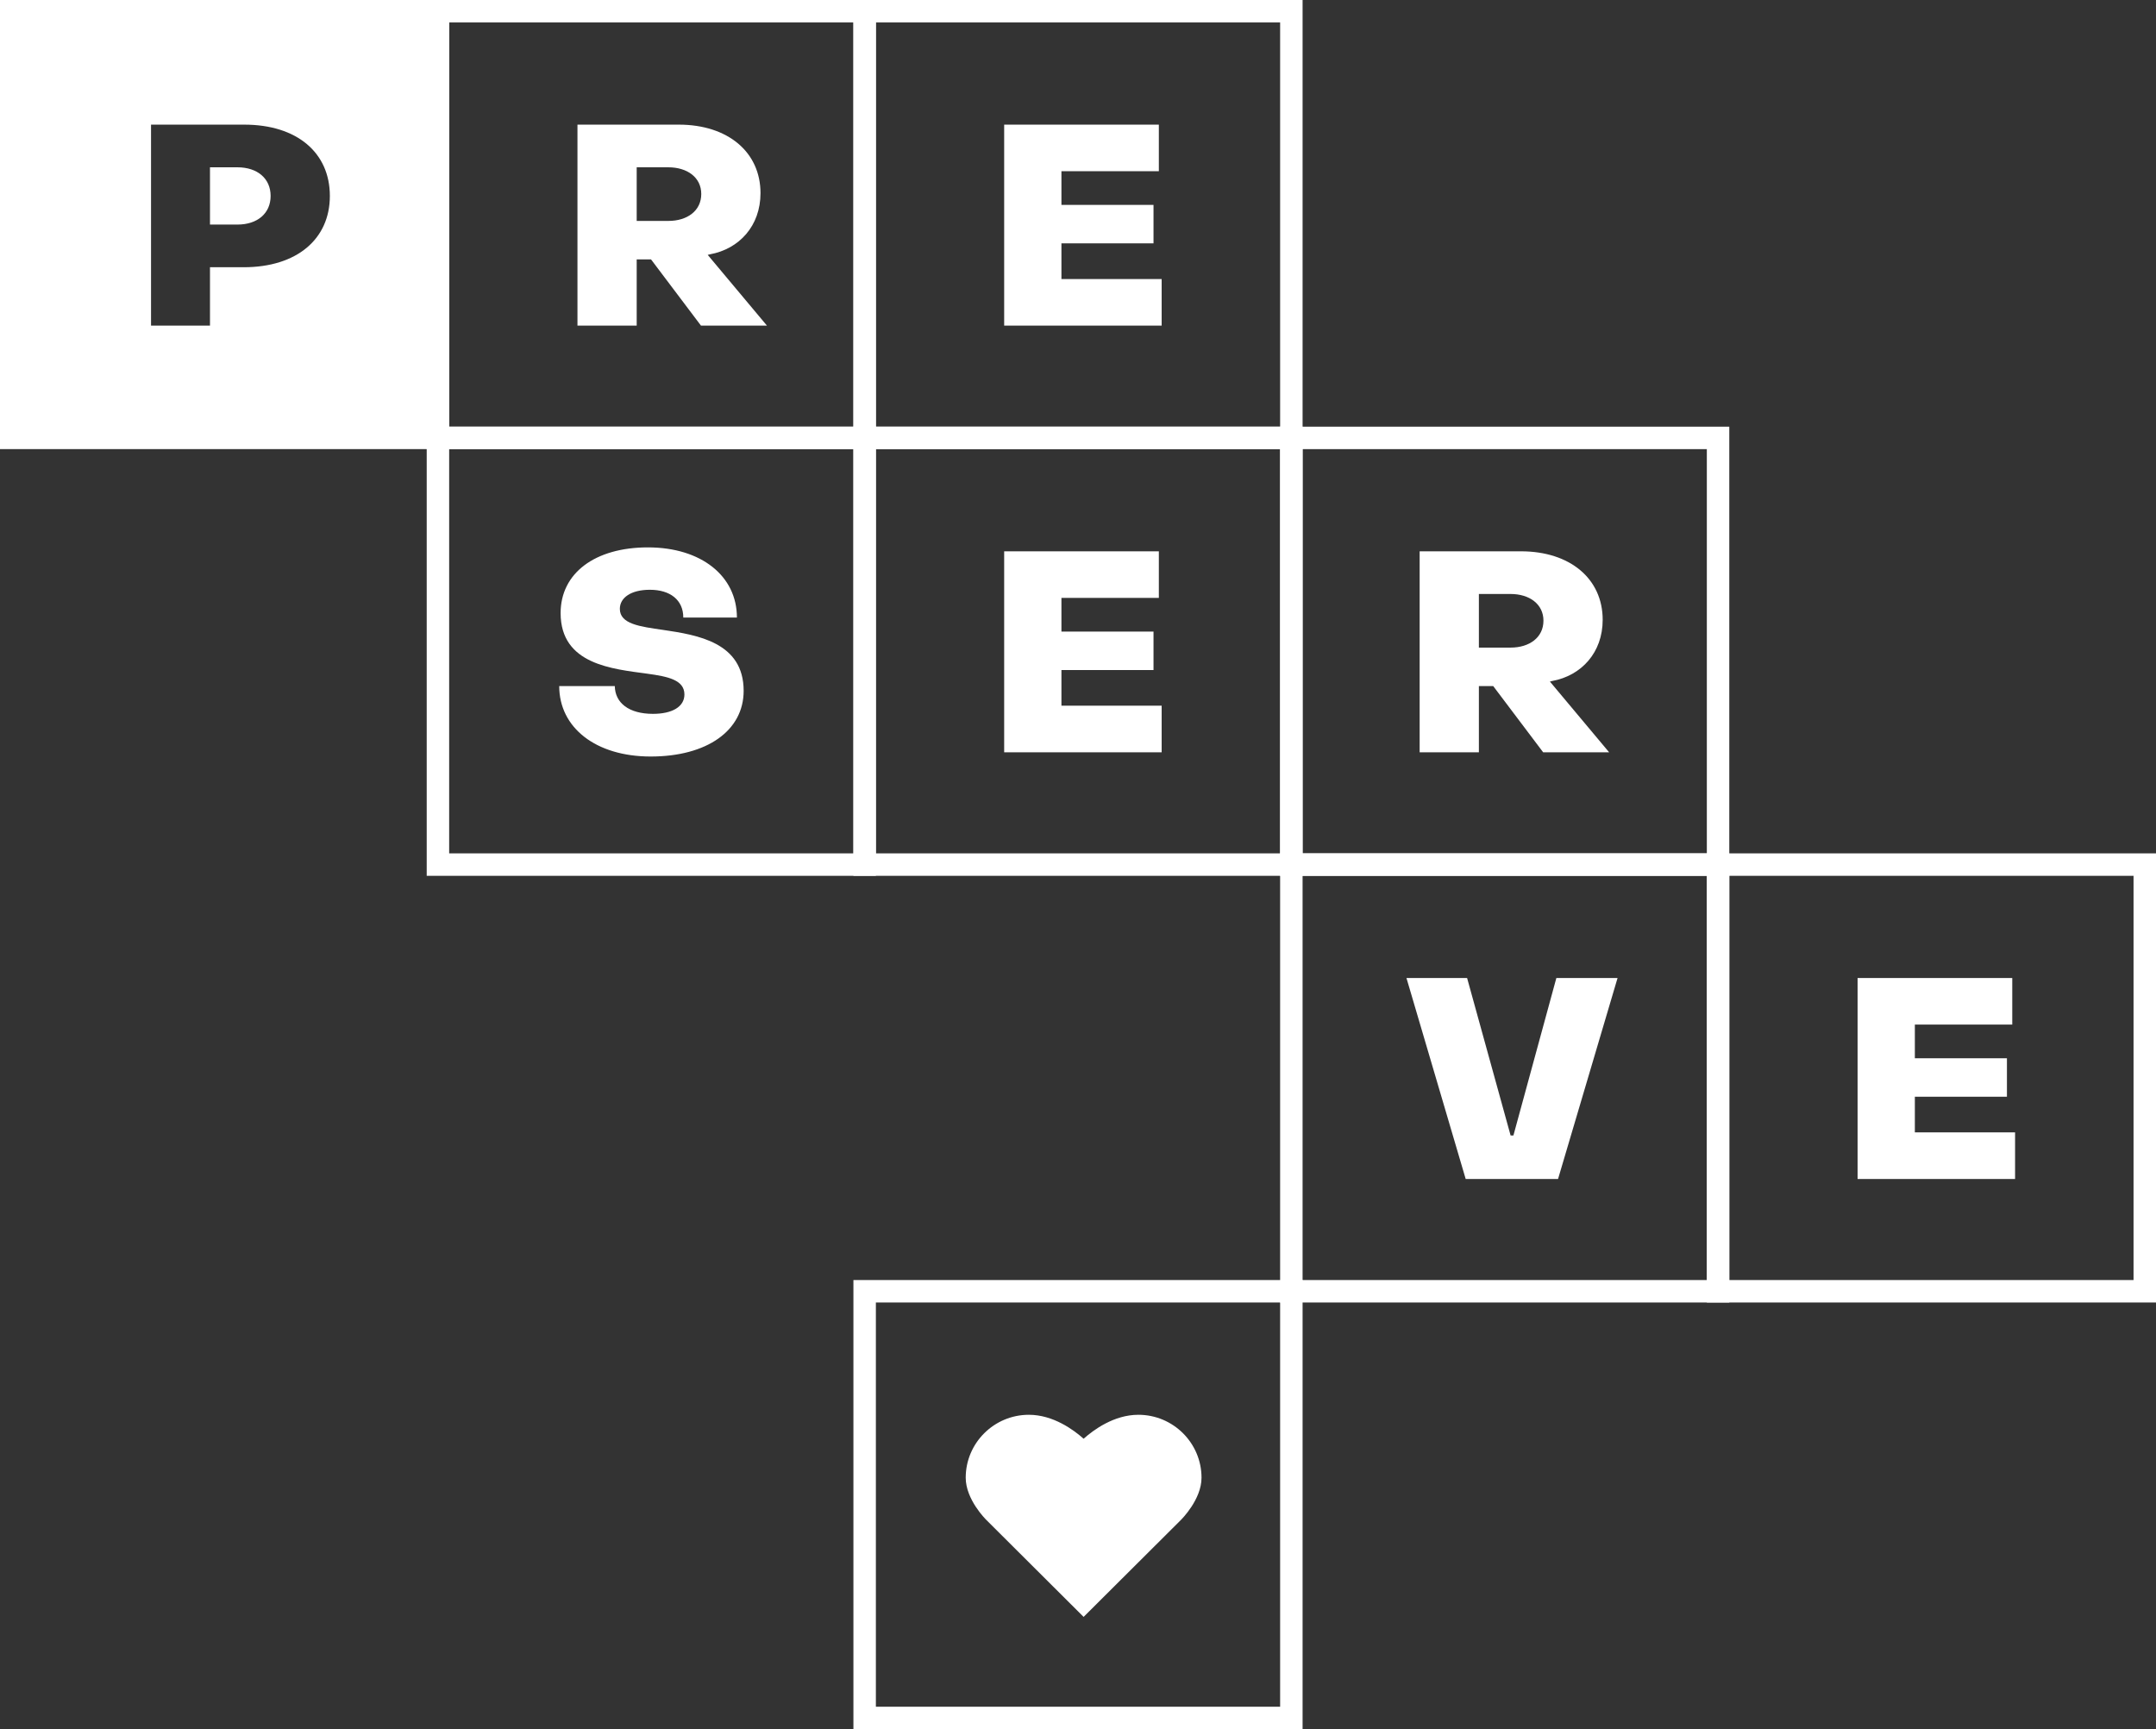 <svg width="192" height="154" fill="none" xmlns="http://www.w3.org/2000/svg"><rect width="100%" height="100%" fill="#333333" stroke="none"/><path fill-rule="evenodd" clip-rule="evenodd" d="M40 0H0v40h40V0zM18.7 29h-5.25V11.1h8.3c4.7 0 7.625 2.5 7.625 6.35 0 3.85-2.95 6.35-7.675 6.35h-3V29zm0-14.1V20h2.45c1.775 0 2.95-1 2.95-2.55 0-1.55-1.175-2.55-2.95-2.55H18.7z" fill="#fff"/><path stroke="#fff" stroke-width="2" d="M39 1h38v38H39z"/><path d="M51.425 29H56.7v-5.9h1.275l4.45 5.9H68.3l-5.275-6.3.2-.05c2.6-.475 4.5-2.525 4.5-5.45 0-3.65-2.9-6.1-7.275-6.1h-9.025V29zm5.275-9.325V14.9h2.825c1.675 0 2.925.9 2.925 2.375 0 1.5-1.25 2.4-2.925 2.4H56.7z" fill="#fff"/><path stroke="#fff" stroke-width="2" d="M77 1h38v38H77z"/><path d="M89.425 29h14.025v-4.15h-8.925v-3.175h8.2V18.25h-8.2v-3h8.675V11.1H89.425V29z" fill="#fff"/><path stroke="#fff" stroke-width="2" d="M39 39h38v38H39z"/><path d="M57.95 67.375c5 0 8.275-2.3 8.275-5.85 0-4.325-4.125-4.975-7.175-5.425-2.075-.3-3.85-.525-3.85-1.875 0-1 1-1.7 2.675-1.7 1.8 0 2.975.9 2.975 2.475h4.775c0-3.7-3.175-6.25-7.925-6.25-4.725 0-7.775 2.3-7.775 5.85 0 4.6 4.65 4.975 7.725 5.4 1.825.25 3.3.55 3.3 1.85 0 1.1-1.1 1.725-2.8 1.725-2.15 0-3.375-.975-3.4-2.475H49.8c0 3.7 3.25 6.275 8.15 6.275z" fill="#fff"/><path stroke="#fff" stroke-width="2" d="M77 39h38v38H77z"/><path d="M89.425 67h14.025v-4.15h-8.925v-3.175h8.2V56.25h-8.2v-3h8.675V49.1H89.425V67z" fill="#fff"/><path stroke="#fff" stroke-width="2" d="M115 39h38v38h-38z"/><path d="M126.425 67h5.275v-5.9h1.275l4.45 5.9h5.875l-5.275-6.3.2-.05c2.6-.475 4.5-2.525 4.5-5.45 0-3.65-2.9-6.1-7.275-6.1h-9.025V67zm5.275-9.325V52.9h2.825c1.675 0 2.925.9 2.925 2.375 0 1.5-1.25 2.4-2.925 2.4H131.7z" fill="#fff"/><path stroke="#fff" stroke-width="2" d="M115 77h38v38h-38z"/><path d="M130.525 105h8.225l5.3-17.9h-5.45l-3.825 14.025h-.25L130.65 87.1h-5.4l5.275 17.9z" fill="#fff"/><path stroke="#fff" stroke-width="2" d="M153 77h38v38h-38z"/><path d="M165.425 105h14.025v-4.15h-8.925v-3.175h8.2V94.25h-8.2v-3h8.675V87.1h-13.775V105z" fill="#fff"/><path stroke="#fff" stroke-width="2" d="M77 115h38v38H77z"/><path d="M101.375 126c-2.169 0-3.995 1.348-4.875 2.133-.88-.785-2.706-2.133-4.875-2.133-3.102 0-5.625 2.515-5.625 5.606 0 1.936 1.774 3.698 1.845 3.768L96.5 144l8.651-8.621c.075-.075 1.849-1.837 1.849-3.773 0-3.091-2.523-5.606-5.625-5.606z" fill="#fff"/></svg>